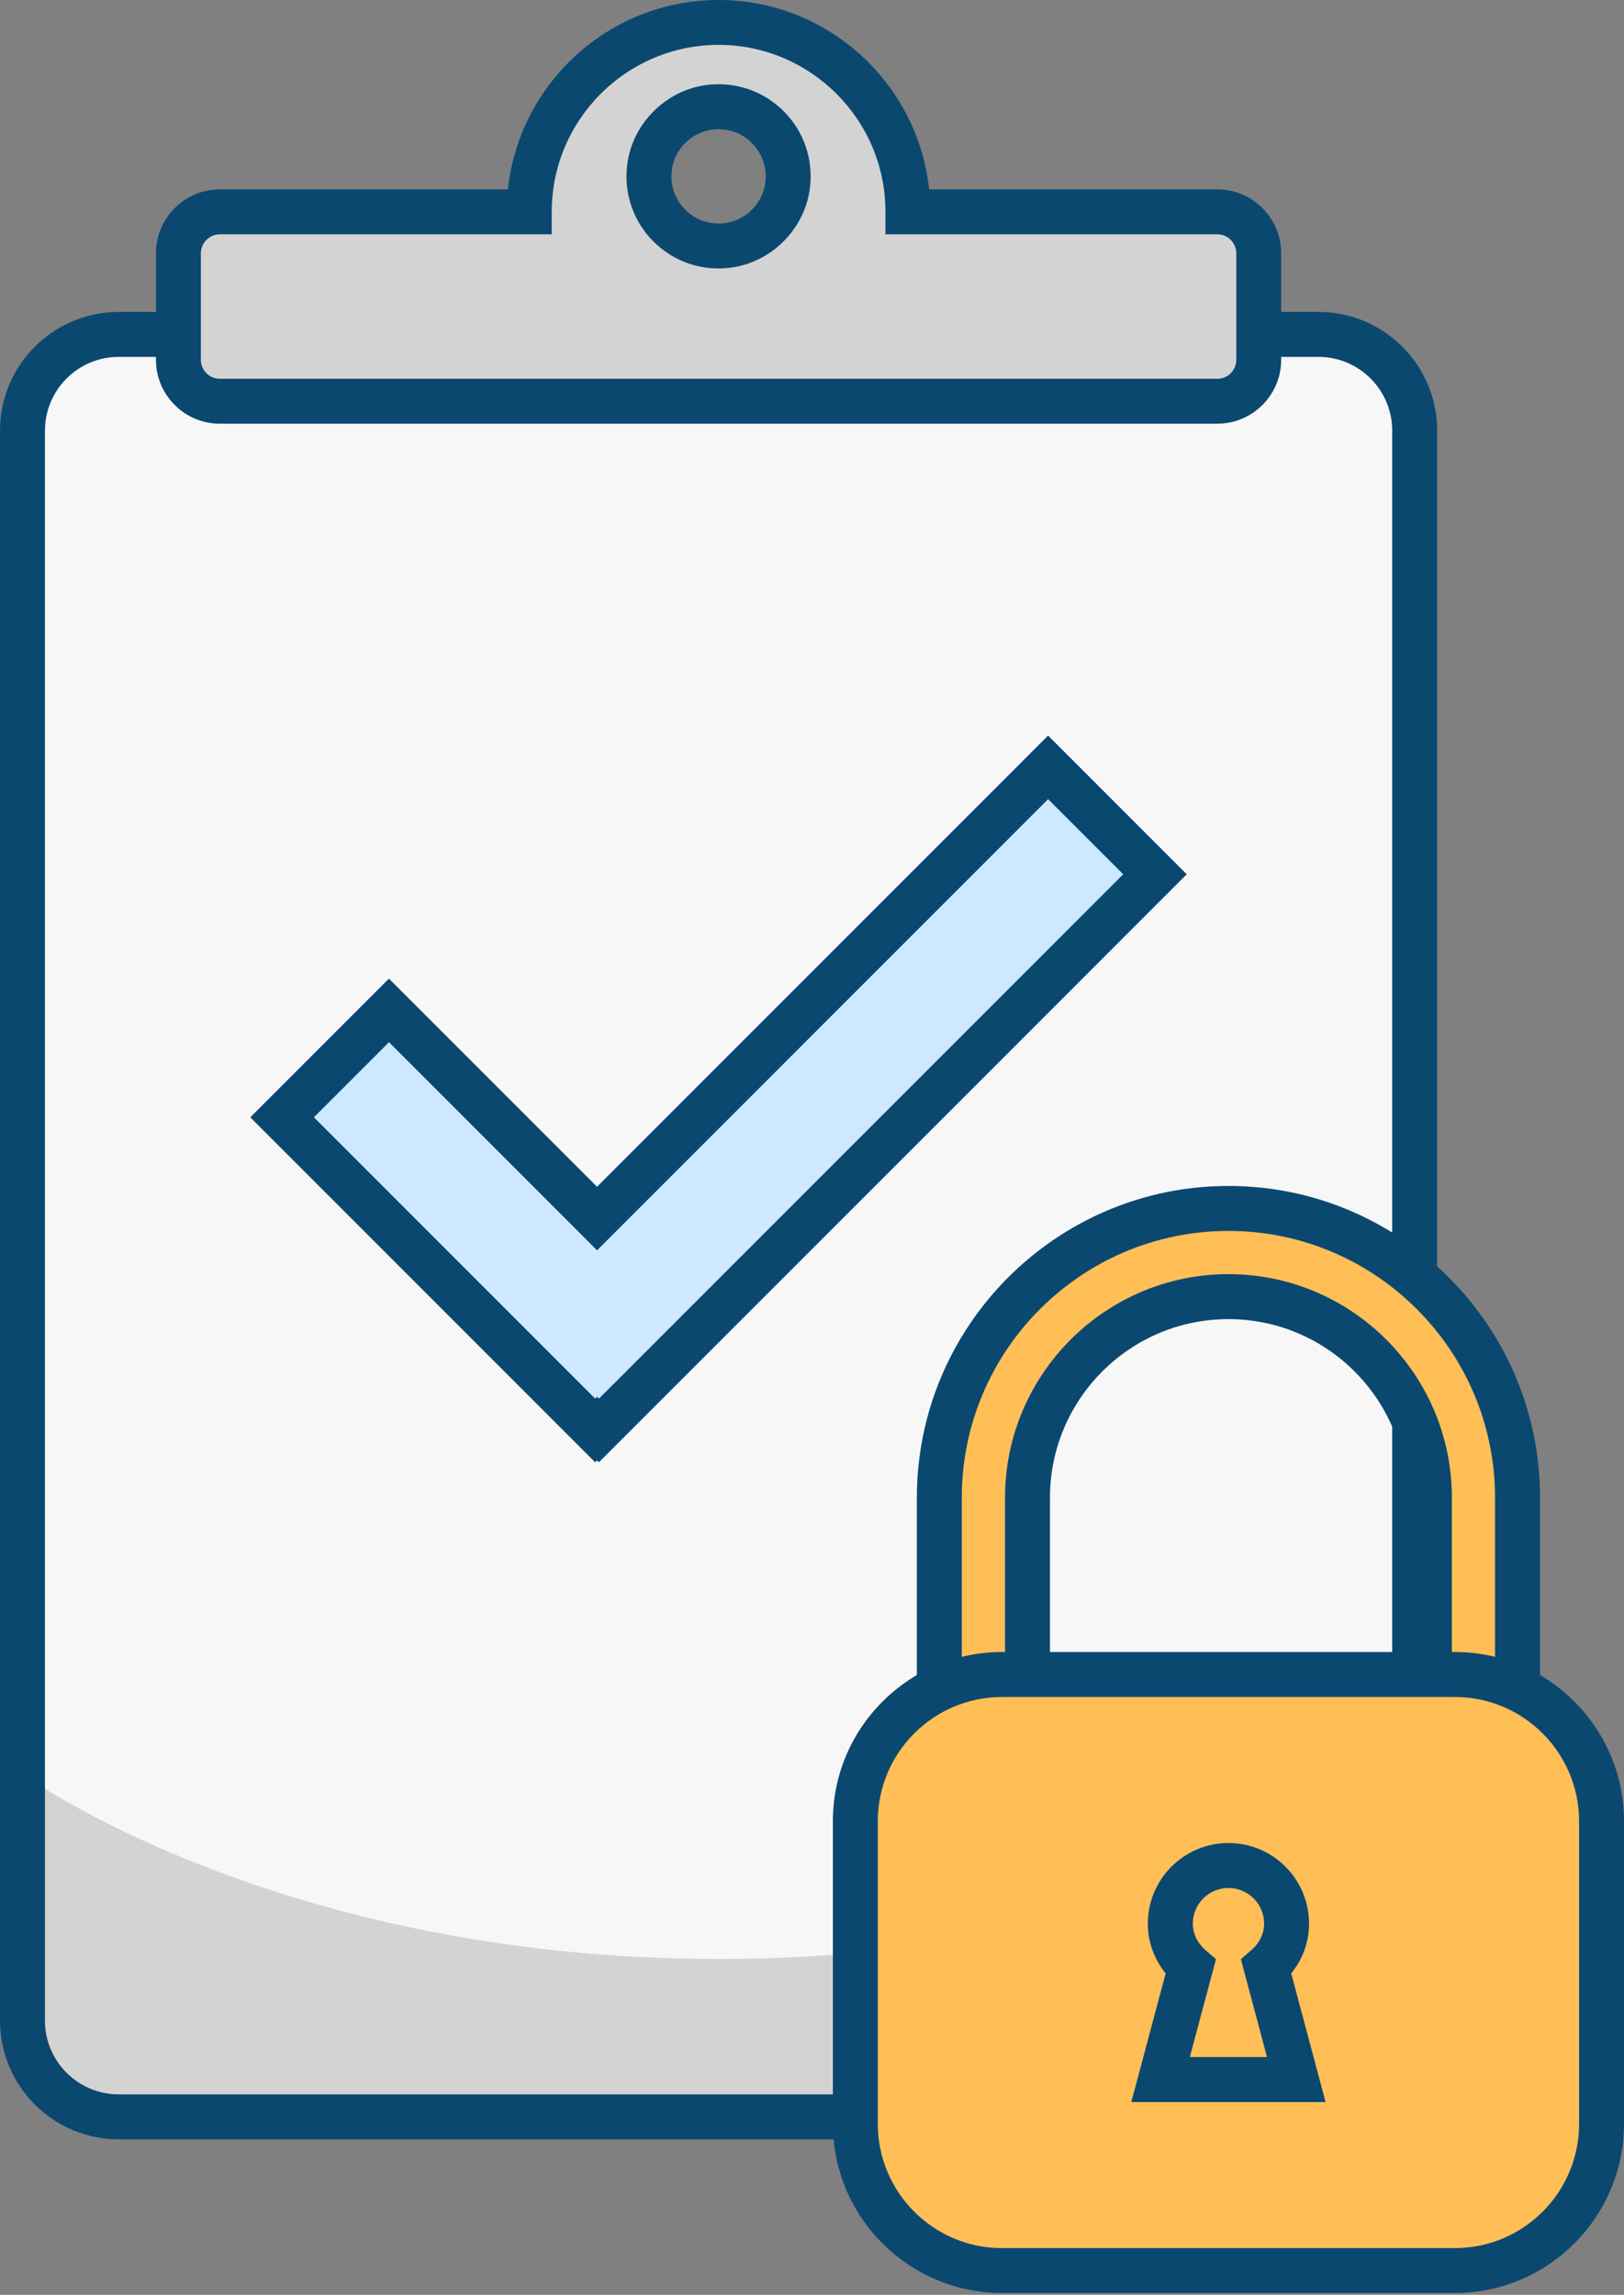 <svg width="189" height="267" viewBox="0 0 189 267" fill="none" xmlns="http://www.w3.org/2000/svg">
<rect x="0" y="0" width="189" height="267" fill="#808080" stroke="none"/>
<path d="M153.184 246.293H14.061C7.737 246.293 2.611 241.167 2.611 234.843V50.359C2.611 44.034 7.737 38.909 14.061 38.909H153.184C159.508 38.909 164.634 44.034 164.634 50.359V234.848C164.634 241.167 159.508 246.293 153.184 246.293Z" fill="#F7F7F7"/>
<path d="M153.441 246.293H13.81C7.63 246.293 2.616 241.279 2.616 235.1V206.416C2.616 206.416 32.188 227.925 83.628 227.925C135.067 227.925 164.639 206.416 164.639 206.416V235.1C164.634 241.285 159.626 246.293 153.441 246.293Z" fill="#D3D3D3"/>
<path d="M153.441 248.909H13.81C6.196 248.909 0 242.713 0 235.1V50.102C0 42.488 6.196 36.292 13.81 36.292H153.446C161.06 36.292 167.256 42.488 167.256 50.102V235.1C167.25 242.713 161.054 248.909 153.441 248.909ZM13.81 41.525C9.08 41.525 5.233 45.372 5.233 50.102V235.1C5.233 239.829 9.08 243.676 13.81 243.676H153.446C158.176 243.676 162.023 239.829 162.023 235.1V50.102C162.023 45.372 158.176 41.525 153.446 41.525H13.81Z" fill="#0B4870"/>
<path d="M105.661 24.65C105.661 12.477 95.795 2.616 83.628 2.616C71.456 2.616 61.595 12.483 61.595 24.65H25.586C22.921 24.65 20.765 26.811 20.765 29.47V41.857C20.765 44.521 22.927 46.678 25.586 46.678H141.67C144.334 46.678 146.491 44.516 146.491 41.857V29.47C146.491 26.806 144.329 24.65 141.67 24.65H105.661V24.65ZM84.677 28.55C79.38 29.219 74.923 24.762 75.591 19.465C76.046 15.854 78.962 12.938 82.574 12.483C87.876 11.814 92.333 16.271 91.664 21.573C91.204 25.185 88.288 28.101 84.677 28.55Z" fill="#D3D3D3"/>
<path d="M141.664 49.299H25.586C21.482 49.299 18.149 45.961 18.149 41.862V29.47C18.149 25.367 21.488 22.033 25.586 22.033H59.112C60.423 9.668 70.915 0 83.623 0C96.33 0 106.822 9.668 108.133 22.033H141.664C145.768 22.033 149.102 25.372 149.102 29.47V41.857C149.107 45.961 145.768 49.299 141.664 49.299ZM25.586 27.266C24.366 27.266 23.376 28.256 23.376 29.476V41.862C23.376 43.082 24.366 44.072 25.586 44.072H141.67C142.89 44.072 143.879 43.082 143.879 41.862V29.47C143.879 28.25 142.89 27.261 141.67 27.261H103.05V24.644C103.05 13.938 94.34 5.222 83.633 5.222C72.927 5.222 64.211 13.933 64.211 24.644V27.261H25.586V27.266ZM83.623 31.236C80.781 31.236 78.079 30.128 76.046 28.095C73.687 25.736 72.574 22.472 72.996 19.139C73.596 14.382 77.486 10.487 82.242 9.888C85.575 9.465 88.839 10.578 91.204 12.937C93.564 15.297 94.677 18.561 94.254 21.899C93.655 26.661 89.76 30.546 85.003 31.145C84.543 31.204 84.077 31.236 83.623 31.236ZM83.617 15.035C83.382 15.035 83.141 15.051 82.9 15.078C80.476 15.383 78.491 17.368 78.186 19.791C77.972 21.509 78.54 23.189 79.749 24.398C80.958 25.607 82.638 26.174 84.356 25.96C86.779 25.655 88.764 23.676 89.069 21.247C89.289 19.529 88.716 17.849 87.507 16.64C86.464 15.602 85.078 15.035 83.617 15.035Z" fill="#0B4870"/>
<path d="M176.614 211.782H109.321V174.249C109.321 155.693 124.414 140.6 142.97 140.6C161.52 140.6 176.614 155.693 176.614 174.249V211.782V211.782ZM119.578 201.52H166.346V174.249C166.346 161.354 155.859 150.862 142.965 150.862C130.07 150.862 119.578 161.354 119.578 174.249V201.52Z" fill="#FFBE56"/>
<path d="M179.225 214.399H106.704V174.249C106.704 154.254 122.97 137.983 142.97 137.983C162.965 137.983 179.23 154.249 179.23 174.249V214.399H179.225ZM111.932 209.166H173.992V174.249C173.992 157.138 160.07 143.216 142.965 143.216C125.854 143.216 111.932 157.138 111.932 174.249V209.166ZM168.968 204.137H116.967V174.249C116.967 159.91 128.631 148.245 142.97 148.245C157.304 148.245 168.968 159.91 168.968 174.249V204.137V204.137ZM122.194 198.904H163.735V174.249C163.735 162.793 154.42 153.478 142.965 153.478C131.509 153.478 122.194 162.793 122.194 174.249V198.904Z" fill="#0B4870"/>
<path d="M168.93 264.169H116.999C107.357 264.169 99.546 256.352 99.546 246.716V212.28C99.546 202.638 107.363 194.827 116.999 194.827H168.93C178.572 194.827 186.384 202.644 186.384 212.28V246.716C186.389 256.357 178.572 264.169 168.93 264.169Z" fill="#FFBE56"/>
<path d="M169.321 266.785H116.608C105.757 266.785 96.929 257.957 96.929 247.106V211.889C96.929 201.039 105.757 192.21 116.608 192.21H169.321C180.172 192.21 189 201.039 189 211.889V247.106C189 257.957 180.172 266.785 169.321 266.785ZM116.608 197.443C108.641 197.443 102.157 203.928 102.157 211.895V247.111C102.157 255.078 108.641 261.563 116.608 261.563H169.321C177.288 261.563 183.773 255.078 183.773 247.111V211.895C183.773 203.928 177.288 197.443 169.321 197.443H116.608Z" fill="#0B4870"/>
<path d="M150.862 241.954L147.363 228.85C148.786 227.609 149.728 225.843 149.728 223.805C149.728 220.07 146.699 217.042 142.965 217.042C139.23 217.042 136.202 220.07 136.202 223.805C136.202 225.838 137.143 227.609 138.566 228.85L135.067 241.954H150.862Z" fill="#FFBE56"/>
<path d="M154.27 244.57H131.659L135.661 229.599C134.313 227.946 133.585 225.94 133.585 223.81C133.585 218.636 137.791 214.431 142.965 214.431C148.138 214.431 152.344 218.636 152.344 223.81C152.344 225.94 151.616 227.946 150.268 229.599L154.27 244.57ZM138.47 239.337H147.454L144.415 227.951L145.645 226.881C146.196 226.405 147.117 225.367 147.117 223.81C147.117 221.52 145.255 219.664 142.965 219.664C140.675 219.664 138.818 221.526 138.818 223.81C138.818 225.367 139.738 226.405 140.284 226.881L141.515 227.951L138.47 239.337Z" fill="#0B4870"/>
<path d="M134.415 101.718L121.98 89.283L69.487 141.777L45.27 117.561L32.831 130L69.262 166.432L69.487 166.212L69.706 166.432L134.415 101.718Z" fill="#CCE9FF"/>
<path d="M69.701 170.134L69.481 169.915L69.262 170.134L29.128 130L45.265 113.863L69.481 138.08L121.975 85.586L138.112 101.723L69.701 170.134ZM69.487 162.51L69.706 162.729L130.717 101.718L121.98 92.98L69.487 145.474L45.27 121.258L36.533 129.995L69.267 162.729L69.487 162.51Z" fill="#0B4870"/>
</svg>
